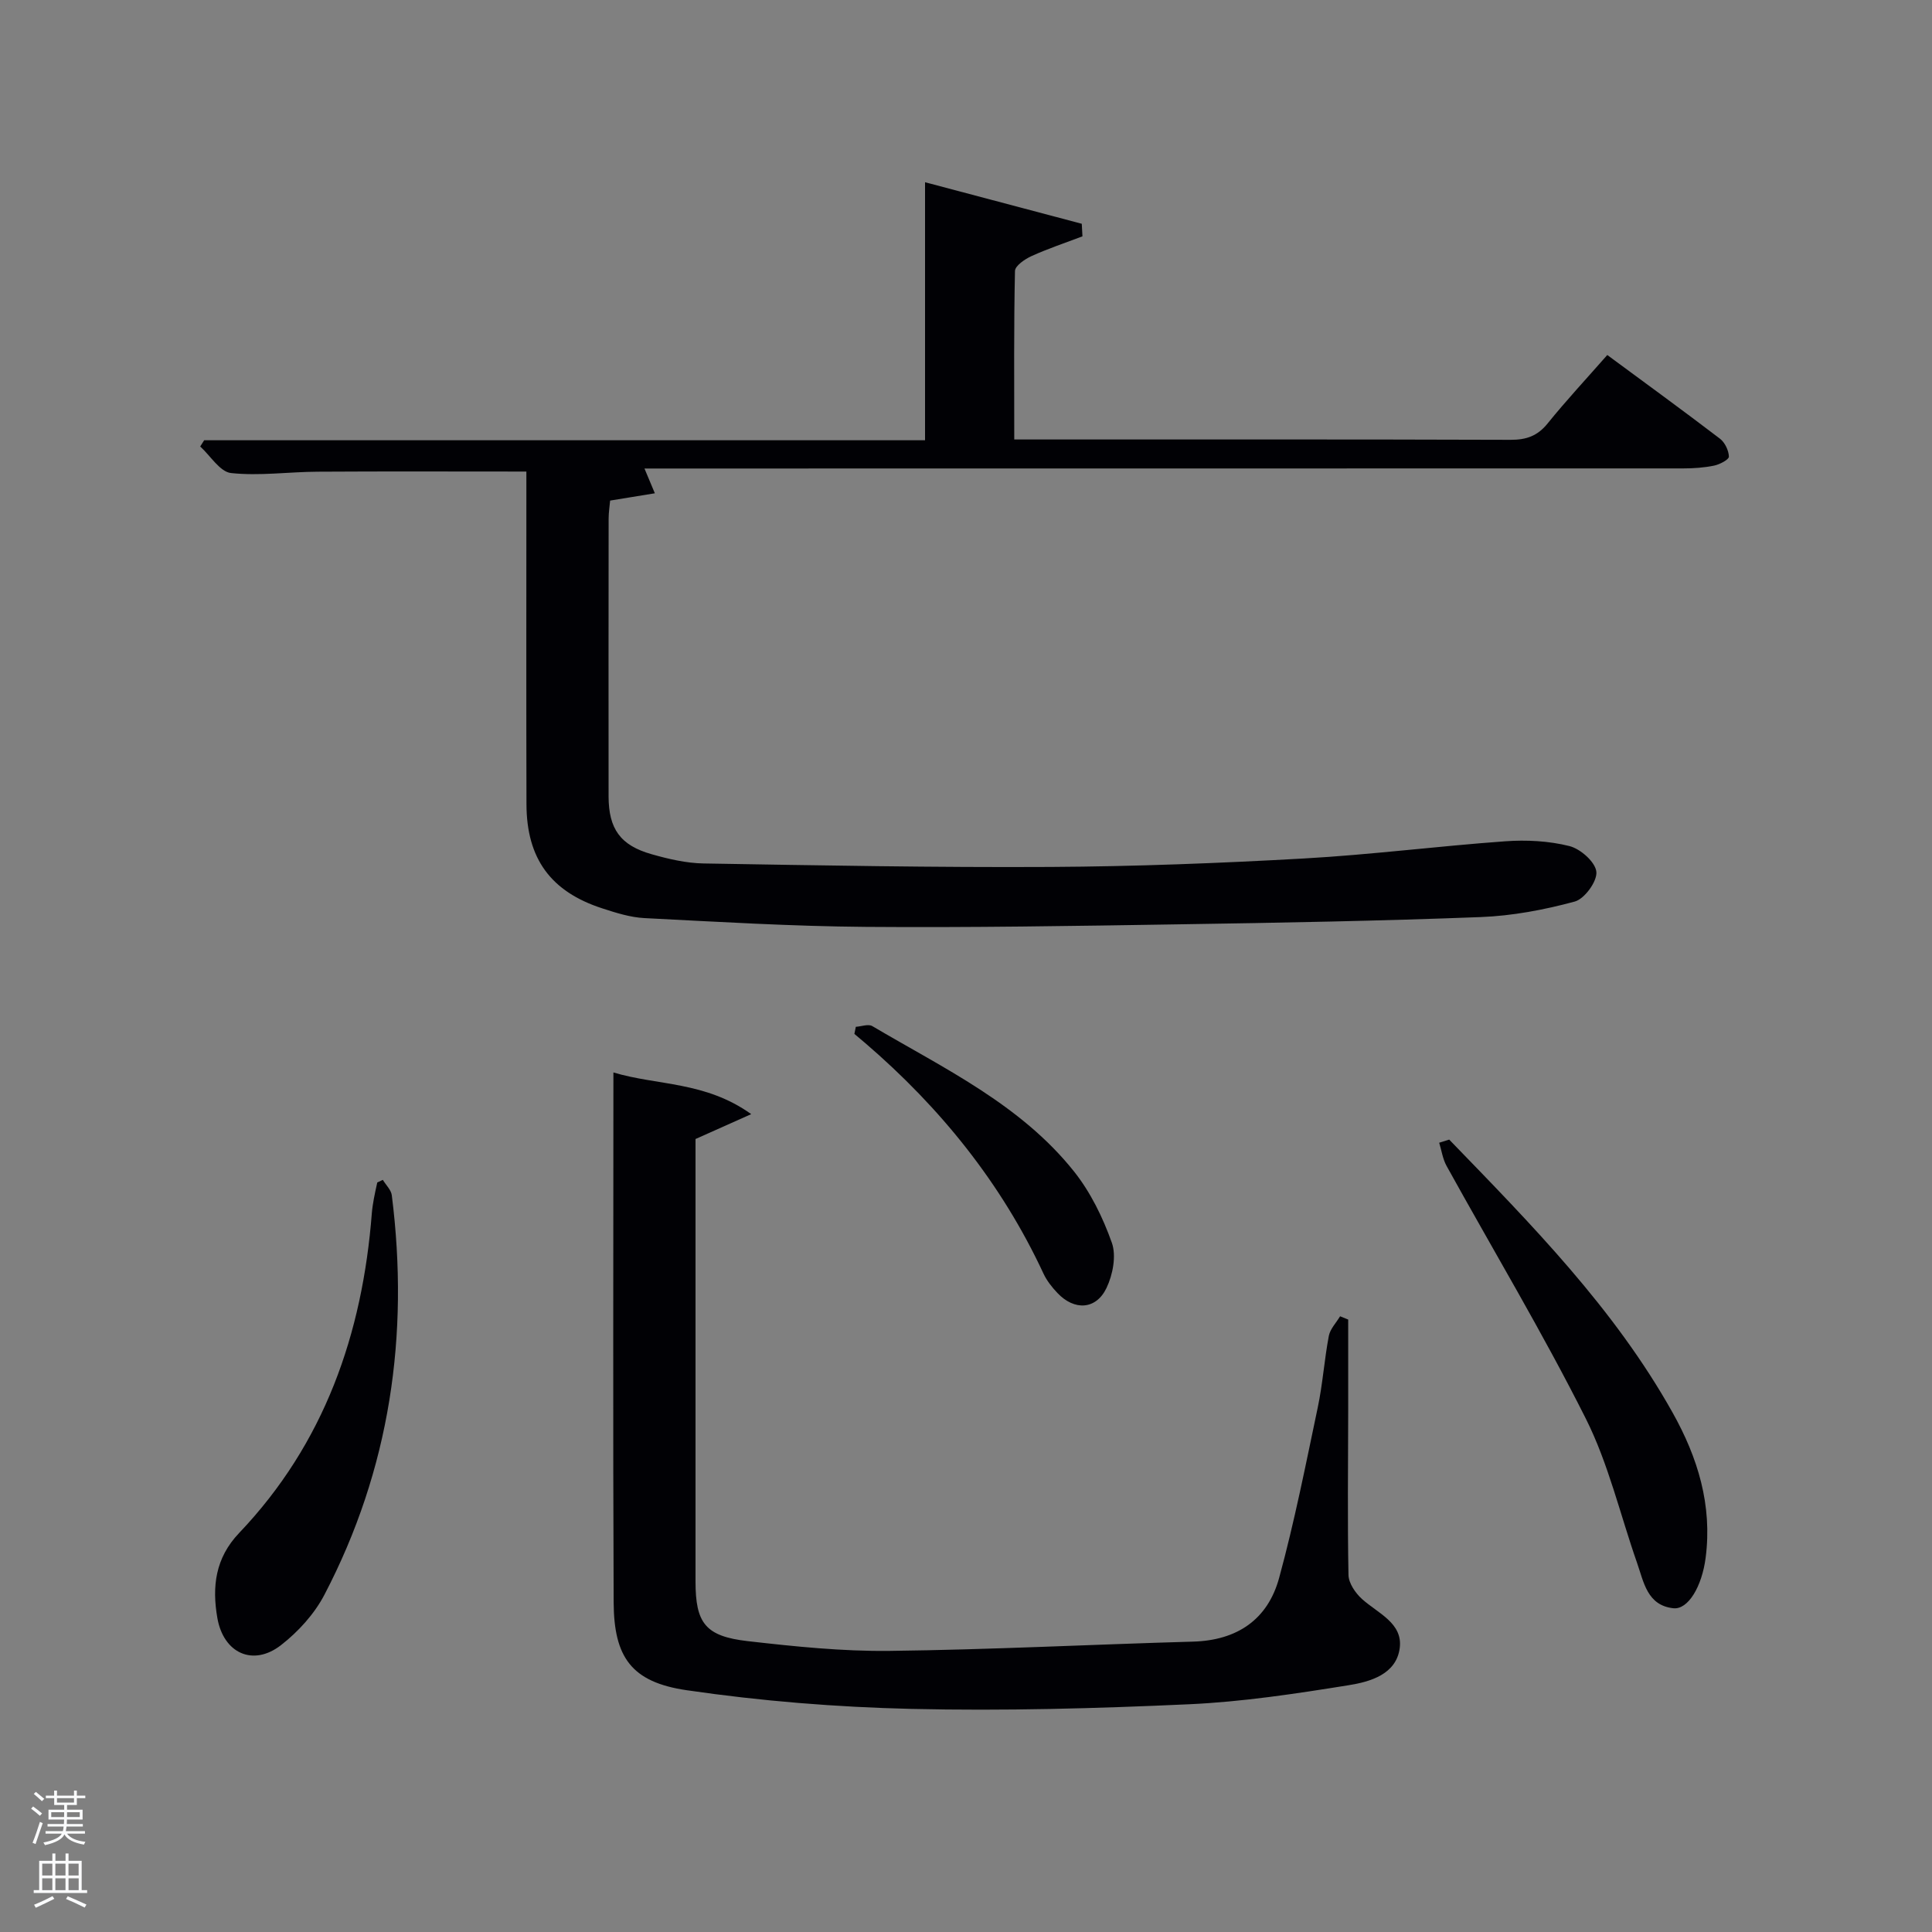 <svg enable-background="new 0 0 400 400" viewBox="0 0 400 400" xmlns="http://www.w3.org/2000/svg"><rect x="0" y="0" width="400" height="400" fill="#808080" stroke="none"/><path d="m6.44 374.46.42-.45c.65.47 1.27.95 1.85 1.44l-.45.49c-.65-.56-1.25-1.06-1.82-1.48m.93 7.33-.63-.26c.55-1.36 1.05-2.8 1.52-4.33.19.1.38.19.59.27-.46 1.29-.95 2.73-1.48 4.32m-.38-10.38.44-.42c.43.34 1.01.82 1.74 1.44l-.49.49c-.53-.51-1.09-1.01-1.69-1.51m2.5.35h1.72v-1.04h.59v1.04h3.52v-1.04h.59v1.04h1.75v.53h-1.75v1.42h-2.03v.97h3.22v2.03h-3.24c0 .35-.01.66-.03.93h3.32v.53h-3.37c-.03.27-.08.58-.15.94h3.96v.53h-3.71c.67.92 1.93 1.48 3.79 1.68-.13.24-.23.44-.29.59-2.13-.38-3.48-1.08-4.04-2.12-.43.97-1.77 1.72-4.03 2.23-.09-.19-.2-.37-.33-.55 2.1-.42 3.37-1.03 3.81-1.83h-3.36v-.53h3.58c.08-.29.13-.61.16-.94h-3.33v-.53h3.39c.02-.27.04-.58.04-.93h-3.23v-2.03h3.25v-.97h-2.07v-1.42h-1.73zm1.12 3.44v1h2.65c.01-.3.02-.44.02-.4v-.25-.35zm1.19-2h3.52v-.91h-3.52zm4.71 2h-2.63v.59c0 .15-.01.28-.01.4h2.64z" fill="#fafbfc"/><path d="m13.56 383.74h.63v1.52h2.72v6.07h1.13v.6h-11.06v-.6h1.13v-6.07h2.73v-1.52h.63v1.52h2.1v-1.52zm-2.69 8.83.38.56c-1.24.63-2.53 1.25-3.85 1.85-.1-.21-.21-.42-.34-.63 1.36-.55 2.63-1.15 3.81-1.78m-2.13-4.27h2.1v-2.45h-2.1zm0 3.04h2.1v-2.46h-2.1zm2.72-3.04h2.1v-2.45h-2.1zm0 3.04h2.1v-2.46h-2.1zm6.07 3.6c-1.41-.71-2.7-1.3-3.86-1.78l.35-.56c1.45.62 2.75 1.19 3.88 1.72zm-1.25-9.09h-2.1v2.45h2.1zm-2.09 5.49h2.1v-2.46h-2.1z" fill="#fafbfc"/><g fill="#010105"><path d="m133.43 97c.72 1.71 1.26 3.01 2.15 5.13-3.28.54-6.11 1-9.26 1.51-.1 1.18-.31 2.46-.31 3.74-.02 19.16-.03 38.32-.01 57.48.01 6.74 2.42 10.16 8.92 12 3.49.99 7.15 1.85 10.75 1.91 23.97.4 47.95.85 71.92.72 17.46-.1 34.92-.77 52.35-1.75 13.92-.78 27.78-2.56 41.69-3.56 4.41-.32 9.04-.08 13.3.99 2.29.57 5.38 3.31 5.58 5.33.2 1.97-2.45 5.61-4.48 6.16-6.32 1.71-12.93 2.96-19.47 3.21-20.79.8-41.59 1.18-62.39 1.5-21.64.34-43.28.7-64.92.53-15.28-.12-30.56-1.04-45.84-1.82-2.93-.15-5.88-1.09-8.71-2.01-10.67-3.46-15.67-10.3-15.7-21.56-.06-21.16-.02-42.32-.02-63.48 0-1.8 0-3.59 0-5.4-14.69 0-28.95-.06-43.21.03-5.99.03-12.03.91-17.93.28-2.3-.24-4.27-3.58-6.39-5.5.27-.43.54-.86.82-1.29h149.25c0-17.84 0-35.22 0-53.42 10.8 2.86 21.63 5.73 32.45 8.6.05.87.09 1.74.14 2.6-3.52 1.34-7.11 2.53-10.54 4.09-1.38.62-3.41 2.01-3.43 3.09-.25 11.45-.15 22.91-.15 34.88h5.28c32.49 0 64.98-.04 97.47.07 3.26.01 5.58-.79 7.68-3.39 3.85-4.77 8.05-9.27 12.35-14.17 7.9 5.83 15.68 11.49 23.32 17.32 1.03.78 1.82 2.44 1.86 3.72.02.61-1.9 1.62-3.06 1.86-2.09.43-4.27.58-6.41.58-69.63.02-139.27.02-208.92.02-1.95 0-3.91 0-6.13 0z"/><path d="m127 222.04c9.1 2.74 18.99 1.8 28.53 8.63-4.54 2.03-7.83 3.5-11.53 5.15v32.1c0 19.83-.01 39.66 0 59.49 0 8.64 2.02 11.36 10.81 12.37 9.73 1.11 19.56 2.13 29.34 2.02 20.96-.25 41.9-1.33 62.86-1.92 9.14-.26 15.47-4.58 17.82-13.19 3.18-11.64 5.52-23.52 8.01-35.35 1.02-4.86 1.35-9.87 2.28-14.76.28-1.45 1.53-2.71 2.33-4.06.56.23 1.12.45 1.68.68 0 6.3.01 12.59 0 18.89-.02 11.33-.16 22.67.06 33.99.03 1.71 1.45 3.77 2.82 5 3.29 2.95 8.46 4.97 7.79 10.13-.71 5.45-6.13 6.99-10.6 7.7-10.95 1.76-21.99 3.44-33.05 3.94-19.12.87-38.29 1.4-57.42.96-15.55-.36-31.18-1.62-46.57-3.87-11.43-1.67-15.05-6.83-15.11-18.18-.16-36.3-.05-72.62-.05-109.72z"/><path d="m79.26 244.28c.64 1.06 1.72 2.07 1.86 3.2 3.65 28.96-.37 56.7-13.96 82.71-2.08 3.98-5.43 7.66-9 10.43-5.77 4.47-11.89 1.67-13.16-5.64-1.12-6.45-.45-12.38 4.5-17.58 17.65-18.53 25.55-41.2 27.49-66.3.08-.99.25-1.97.42-2.95.2-1.12.46-2.22.7-3.33.38-.19.76-.36 1.15-.54z"/><path d="m300.04 235.94c16.99 17.54 34.16 34.93 46.25 56.52 5.24 9.35 8.24 19.17 6.85 30.02-.76 5.97-3.63 10.83-6.7 10.49-5.42-.6-6.11-5.41-7.51-9.41-3.5-9.99-5.91-20.51-10.62-29.88-8.93-17.77-19.19-34.88-28.82-52.3-.79-1.44-1.03-3.18-1.52-4.79.7-.22 1.39-.43 2.07-.65z"/><path d="m177.19 212.59c1.15-.07 2.58-.63 3.4-.15 14.83 8.76 30.7 16.22 41.75 30.07 3.44 4.31 6.01 9.58 7.86 14.8.95 2.69.2 6.61-1.11 9.35-2.17 4.53-6.66 4.74-10.16 1.04-1.13-1.19-2.2-2.54-2.89-4.02-8.7-18.7-21.33-34.34-36.9-47.72-.74-.64-1.5-1.26-2.25-1.9.1-.48.2-.97.3-1.47z"/></g></svg>
